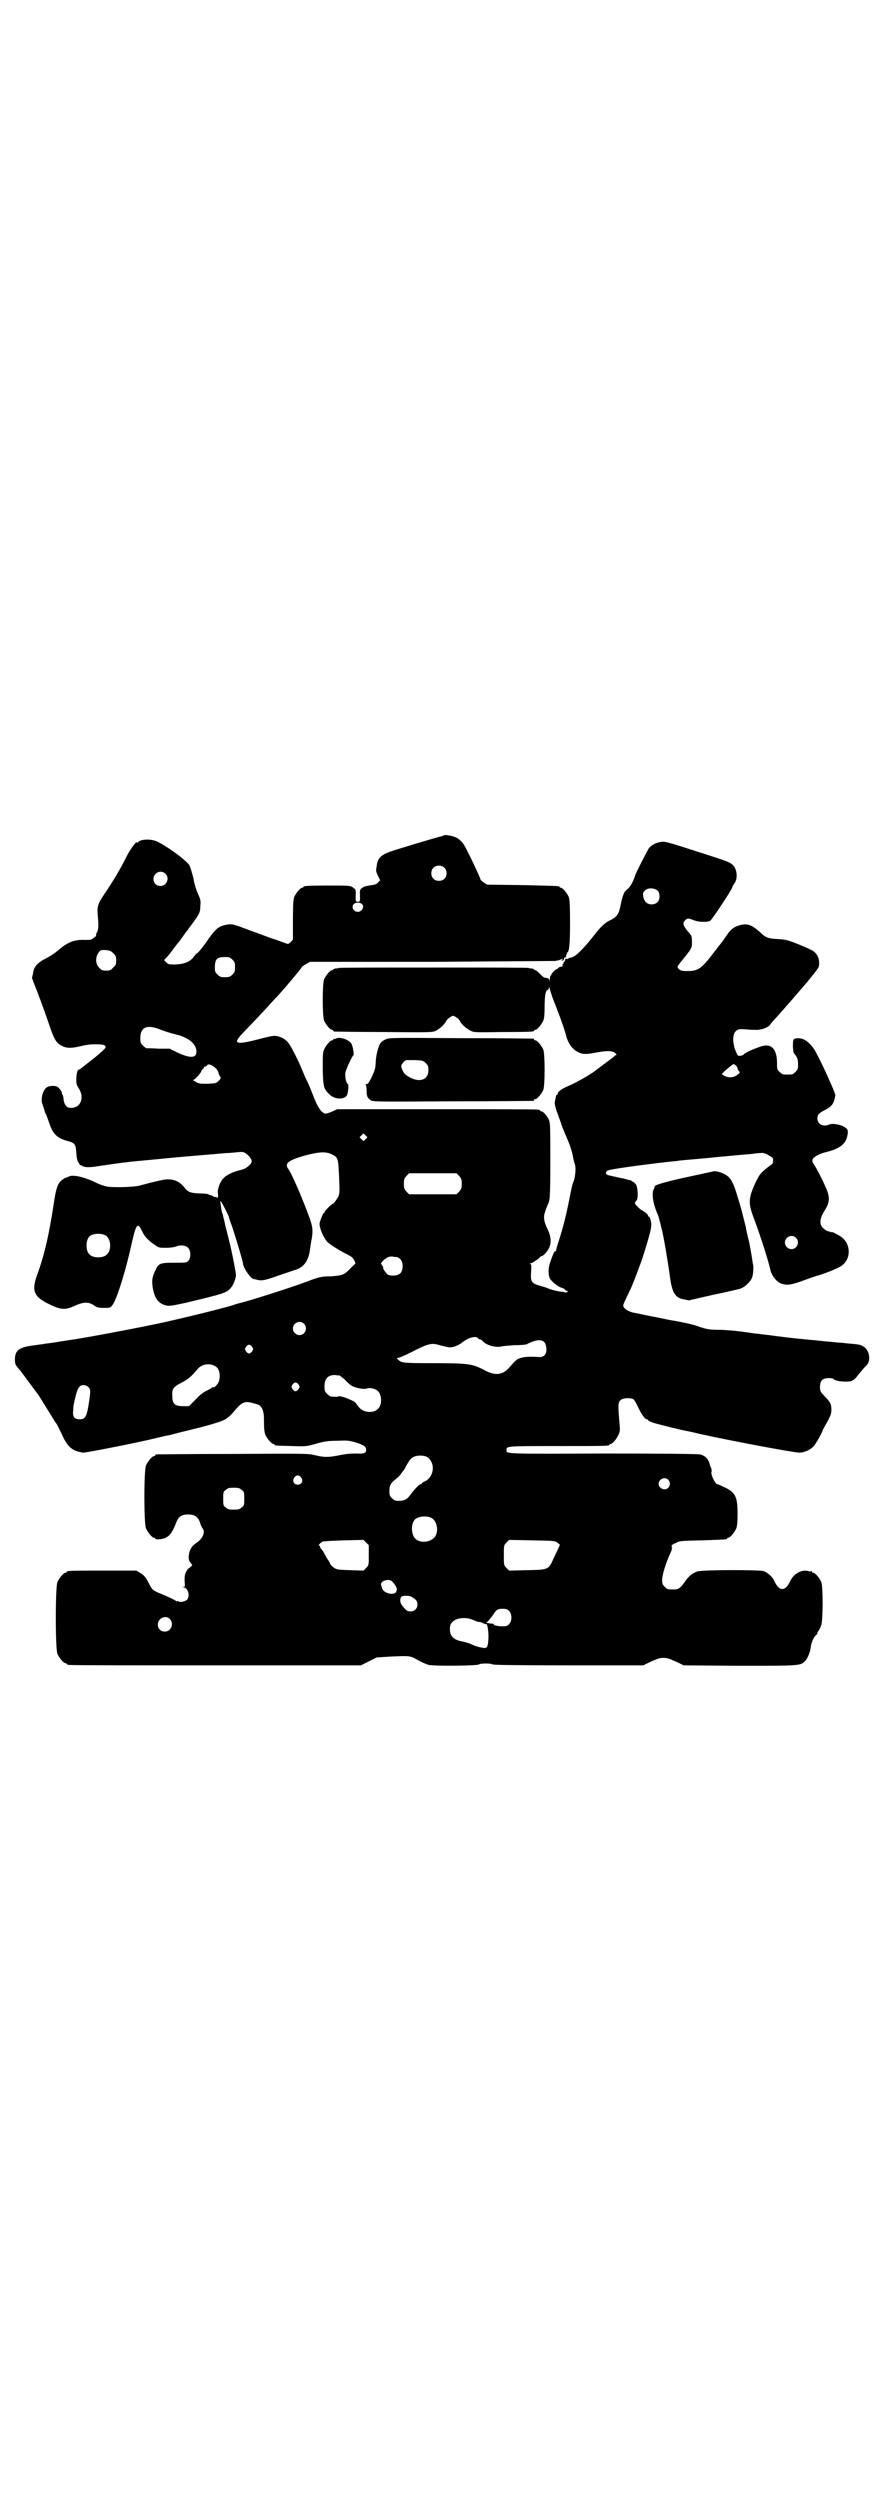 <?xml version="1.0" standalone="no"?>
<!DOCTYPE svg PUBLIC "-//W3C//DTD SVG 20010904//EN"
 "http://www.w3.org/TR/2001/REC-SVG-20010904/DTD/svg10.dtd">
<svg version="1.0" xmlns="http://www.w3.org/2000/svg"
 width="1000pt" height="2850pt" viewBox="0 0 1000 2850"
 preserveAspectRatio="xMidYMid meet">
<g transform="translate(0,2850) scale(0.5,-0.5)"
fill="#000000" stroke="none">
<path d="M1012 3795 c-1 0 -3 -1 -6 -2 -7 -1 -103 -30 -117 -35 -21 -8 -28
-15 -30 -33 -2 -11 -2 -11 3 -22 l5 -10 -4 -4 c-4 -5 -7 -6 -21 -8 -11 -2 -11
-2 -17 -6 -4 -3 -5 -5 -4 -17 0 -14 0 -14 -5 -14 -5 0 -5 0 -5 14 1 12 0 14
-4 17 -8 6 -8 6 -58 6 -47 0 -57 -1 -57 -3 0 -1 -1 -2 -3 -2 -4 0 -14 -12 -18
-21 -2 -6 -3 -16 -3 -52 l0 -45 -5 -6 c-6 -5 -6 -5 -13 -2 -4 1 -18 7 -32 11
-29 11 -66 24 -70 26 -18 6 -22 7 -34 4 -16 -3 -23 -10 -38 -31 -13 -19 -13
-18 -21 -28 -3 -3 -5 -6 -5 -5 0 1 -3 -2 -7 -7 -9 -13 -22 -18 -43 -19 -15 0
-16 0 -21 5 l-5 5 6 6 c7 8 10 12 18 23 4 5 7 9 8 10 1 1 7 9 14 19 38 51 36
48 37 67 1 10 0 14 -5 25 -4 8 -9 24 -11 37 -3 12 -7 25 -9 29 -7 12 -60 50
-78 56 -16 5 -35 3 -40 -4 -1 -1 -2 -1 -2 0 0 5 -15 -15 -24 -33 -12 -25 -32
-58 -49 -83 -16 -24 -18 -29 -16 -51 2 -23 2 -31 -2 -38 -2 -3 -2 -6 -2 -6 1
-1 -1 -4 -5 -6 -5 -5 -7 -5 -20 -5 -25 1 -40 -5 -63 -25 -7 -6 -18 -13 -26
-17 -21 -11 -28 -19 -30 -36 -1 -4 -2 -8 -2 -9 0 0 2 -5 4 -11 7 -17 21 -54
34 -92 12 -36 17 -45 29 -51 11 -6 20 -6 36 -3 26 6 29 6 44 6 12 0 17 -1 19
-3 3 -3 3 -4 -4 -11 -13 -12 -20 -17 -35 -29 -8 -6 -15 -12 -16 -12 0 -1 -1
-2 -2 -2 -5 0 -7 -6 -8 -20 0 -13 0 -15 6 -24 13 -21 4 -44 -18 -44 -10 0 -15
6 -17 19 0 5 -2 11 -3 12 -1 2 -2 3 -1 3 2 0 -5 11 -10 14 -5 3 -18 3 -24 -1
-10 -6 -15 -29 -10 -39 1 -3 3 -9 4 -12 1 -4 2 -8 3 -9 1 -1 4 -9 7 -18 9 -28
18 -38 45 -45 15 -4 17 -8 18 -27 1 -12 2 -18 6 -23 2 -4 4 -6 4 -5 0 1 1 1 3
-1 5 -4 19 -4 36 -1 15 2 38 6 73 10 8 1 10 1 73 7 58 6 69 6 147 13 6 0 17 1
25 2 13 1 15 1 21 -4 7 -5 12 -12 12 -17 0 -6 -13 -17 -23 -19 -18 -4 -33 -11
-40 -18 -9 -8 -16 -27 -14 -37 1 -4 0 -8 -1 -9 -1 -1 -2 0 -2 1 0 1 -1 2 -2 1
-1 -1 -4 0 -7 2 -3 2 -5 3 -5 2 0 -1 -1 0 -3 1 -2 2 -11 3 -23 3 -20 1 -25 3
-33 13 -11 14 -24 20 -42 19 -9 -1 -31 -6 -60 -14 -14 -4 -65 -5 -77 -2 -4 1
-14 4 -22 8 -28 14 -56 20 -64 14 -3 -1 -6 -3 -6 -2 -1 0 -4 -2 -8 -5 -10 -7
-14 -17 -20 -58 -10 -66 -21 -114 -36 -155 -15 -40 -10 -53 27 -71 27 -13 36
-13 58 -3 20 9 31 9 43 1 7 -5 10 -6 23 -6 13 0 15 0 19 6 9 9 31 79 45 144
10 43 13 46 24 23 5 -11 14 -20 29 -30 8 -6 10 -6 26 -6 10 0 19 2 22 3 7 4
22 3 27 -3 6 -6 7 -22 1 -29 -4 -5 -5 -5 -31 -5 -33 0 -37 -1 -44 -16 -8 -16
-9 -24 -7 -39 4 -25 12 -37 29 -42 9 -2 11 -2 44 5 88 21 95 23 105 34 6 7 12
21 12 30 0 7 -9 52 -14 72 -2 8 -5 21 -7 28 -2 8 -4 15 -4 17 -1 5 -3 13 -4
16 0 2 -1 4 -1 6 -2 3 -3 7 -5 24 -1 6 -1 7 2 3 2 -2 18 -34 17 -34 0 0 1 -5
6 -18 5 -13 26 -83 26 -87 0 -9 17 -35 24 -36 0 0 3 -1 5 -1 13 -4 19 -3 50 8
18 6 35 12 38 13 21 5 33 21 36 48 1 5 2 16 4 24 3 19 2 27 -5 47 -14 39 -40
100 -48 111 -10 13 -2 20 36 31 33 9 49 10 63 3 14 -7 14 -9 16 -45 2 -46 2
-46 -5 -57 -4 -6 -7 -10 -8 -10 -3 0 -20 -17 -20 -20 0 -1 -1 -2 -2 -2 -1 0
-7 -14 -9 -22 -2 -9 9 -36 19 -45 7 -6 29 -20 42 -26 6 -3 13 -7 14 -9 4 -4 8
-14 6 -14 -1 0 -5 -4 -10 -9 -15 -16 -19 -17 -45 -19 -22 0 -29 -2 -55 -12
-34 -13 -135 -45 -153 -49 -1 0 -11 -3 -23 -7 -41 -11 -64 -17 -146 -36 -54
-12 -187 -37 -217 -41 -6 -1 -14 -2 -20 -3 -5 -1 -17 -3 -25 -4 -8 -1 -17 -2
-20 -3 -3 0 -9 -1 -15 -2 -37 -4 -47 -11 -47 -33 0 -9 1 -12 8 -20 4 -5 8 -9
8 -10 1 -1 31 -42 38 -51 8 -13 26 -42 31 -50 3 -5 7 -12 9 -14 2 -2 7 -13 12
-23 11 -25 19 -34 33 -40 6 -2 14 -4 17 -4 8 0 125 23 161 32 14 3 28 7 31 7
6 1 12 3 36 9 9 2 20 5 24 6 26 6 61 16 70 21 6 3 14 10 19 16 21 25 26 28 49
21 12 -3 13 -4 18 -12 3 -8 4 -12 4 -30 0 -15 1 -24 3 -29 4 -9 14 -21 18 -21
2 0 3 -1 3 -2 0 -2 1 -2 39 -3 33 -1 33 -1 55 5 17 5 26 7 47 7 25 1 28 1 45
-4 18 -6 23 -9 23 -17 0 -7 -5 -9 -23 -8 -13 0 -24 -1 -38 -4 -26 -5 -34 -5
-55 0 -16 4 -21 4 -188 3 -95 0 -173 -1 -174 -1 -2 0 -3 -1 -3 -2 0 -1 -1 -2
-3 -2 -4 0 -14 -12 -18 -21 -5 -11 -5 -133 0 -144 4 -9 14 -21 18 -21 2 0 3
-1 3 -2 0 -3 16 -2 24 2 10 5 16 14 24 35 5 13 12 18 27 18 15 0 22 -5 27 -18
2 -7 5 -13 6 -14 7 -8 0 -23 -13 -32 -11 -7 -16 -15 -18 -26 -2 -11 0 -17 5
-22 3 -4 3 -4 -1 -7 -2 -2 -4 -4 -5 -4 -1 0 -3 -3 -5 -7 -4 -7 -4 -11 -4 -21
1 -13 1 -14 -2 -14 -4 0 -4 -1 0 -1 11 -3 15 -21 7 -29 -6 -4 -16 -6 -19 -3
-2 1 -3 1 -3 0 0 -1 -2 0 -3 1 -2 2 -13 7 -24 12 -29 12 -29 11 -38 29 -7 13
-10 17 -18 22 l-10 6 -74 0 c-74 0 -85 0 -85 -3 0 -1 -1 -2 -3 -2 -4 0 -14
-12 -18 -21 -5 -11 -5 -153 0 -164 4 -9 14 -21 18 -21 2 0 3 -1 3 -2 0 0 2 -2
6 -2 3 -1 154 -1 335 -1 l330 0 18 9 18 9 31 2 c46 2 45 2 63 -8 9 -5 20 -10
25 -11 12 -3 110 -2 114 1 4 3 28 3 32 0 2 -1 48 -2 173 -2 l170 0 12 6 c22
10 25 11 34 11 9 0 12 -1 34 -11 l12 -6 128 -1 c139 0 138 0 149 11 6 6 12 21
13 32 1 10 7 23 12 27 2 1 3 3 3 5 0 1 1 3 3 5 1 2 4 7 6 13 4 14 4 87 0 98
-4 9 -14 21 -18 21 -2 0 -3 1 -3 2 0 2 -1 2 -1 2 -1 -1 -4 -1 -8 0 -15 4 -33
-6 -41 -23 -11 -24 -25 -24 -36 0 -5 11 -16 20 -25 23 -13 3 -141 3 -151 -1
-11 -4 -19 -10 -28 -23 -10 -15 -15 -18 -25 -18 -14 0 -15 0 -21 6 -5 5 -6 7
-6 16 0 11 9 40 18 59 4 8 5 13 4 16 -1 4 0 5 9 9 9 5 13 5 61 6 55 2 56 2 56
4 0 1 1 2 3 2 4 0 14 12 18 21 2 5 3 14 3 34 0 39 -5 49 -32 61 -6 3 -13 6
-14 6 -5 0 -17 25 -13 29 0 1 0 4 -1 7 -1 3 -3 6 -3 8 -3 13 -10 21 -23 24 -5
1 -82 2 -221 2 -228 -1 -220 -1 -220 8 0 9 0 9 115 9 108 0 120 0 120 3 0 1 1
2 3 2 4 0 14 12 18 22 3 6 3 11 2 22 -4 46 -4 52 4 57 6 4 21 4 27 1 2 -1 7
-9 11 -18 8 -17 16 -28 20 -28 2 0 3 -1 3 -2 0 -1 4 -3 9 -5 8 -3 68 -18 81
-20 4 -1 10 -2 14 -3 43 -11 226 -46 241 -46 11 0 24 6 32 14 5 5 21 33 21 37
0 0 4 8 10 18 8 15 10 20 10 29 0 13 -3 18 -16 31 -9 10 -10 11 -10 21 0 14 6
20 20 20 5 0 10 -1 11 -2 3 -6 35 -8 43 -4 3 2 9 7 12 12 10 12 14 17 21 24
10 11 5 35 -8 42 -6 4 -11 5 -36 7 -8 1 -18 2 -23 2 -5 1 -23 2 -40 4 -17 2
-35 3 -40 4 -16 1 -62 7 -77 9 -8 1 -18 2 -24 3 -5 0 -23 3 -38 5 -16 2 -38 4
-50 4 -21 0 -30 1 -49 8 -10 4 -34 9 -56 13 -4 0 -25 5 -46 9 -22 4 -42 9 -45
9 -9 2 -19 7 -22 12 -3 4 -2 6 4 19 4 8 8 17 9 19 4 6 23 57 29 74 21 67 22
74 19 86 -1 5 -3 9 -4 9 -1 0 -2 1 -2 2 0 3 -7 9 -15 13 -6 4 -15 13 -15 16 0
1 1 4 3 5 5 4 4 30 -1 38 -3 3 -6 6 -7 6 -2 0 -3 1 -3 2 0 1 -1 1 -2 1 -2 0
-9 2 -16 4 -7 1 -18 4 -24 5 -14 3 -17 4 -16 9 1 3 4 5 11 6 11 3 99 15 151
20 4 1 27 3 51 5 24 2 48 5 53 5 9 1 42 4 66 6 7 1 16 2 20 2 6 1 10 0 19 -5
9 -5 11 -7 10 -12 0 -3 -1 -6 -1 -7 -28 -21 -29 -23 -39 -43 -17 -38 -17 -47
-3 -84 14 -37 33 -97 37 -116 3 -13 15 -28 26 -31 12 -4 22 -3 56 10 11 4 21
7 23 8 14 3 51 18 57 23 21 14 22 46 3 63 -5 5 -26 16 -26 14 0 -1 -1 -1 -2 0
-2 1 -5 2 -7 2 -2 1 -7 4 -10 7 -9 9 -8 21 3 39 13 20 13 32 3 54 -11 25 -21
43 -26 51 -4 5 -5 9 -4 12 2 6 14 13 30 17 33 8 47 19 50 41 1 8 1 10 -5 15
-7 6 -29 11 -37 7 -14 -6 -27 1 -27 14 0 8 3 12 17 19 17 9 21 15 24 34 0 5
-28 68 -46 101 -7 12 -19 24 -28 27 -9 3 -19 2 -21 -1 -3 -5 -2 -29 1 -32 7
-8 9 -13 9 -25 0 -10 -1 -12 -6 -17 -6 -6 -7 -6 -18 -6 -11 0 -12 0 -18 6 -6
5 -6 7 -6 20 0 34 -14 47 -40 37 -5 -2 -11 -4 -13 -5 -9 -3 -23 -11 -23 -12 0
-2 -9 -4 -13 -3 -1 1 -4 7 -7 15 -6 19 -5 35 3 42 6 4 7 4 23 3 9 -1 18 -1 20
-1 12 -1 27 4 34 11 1 3 9 11 17 20 24 27 50 57 67 77 29 36 28 33 28 46 0 10
-5 20 -14 26 -3 2 -18 9 -33 15 -25 10 -30 11 -48 12 -22 1 -28 4 -39 15 -19
17 -29 21 -45 17 -13 -3 -22 -9 -30 -21 -6 -9 -16 -23 -20 -27 -1 -2 -10 -13
-19 -25 -21 -26 -29 -32 -51 -32 -11 0 -14 0 -19 3 -7 6 -6 7 2 17 26 32 26
32 26 46 0 13 0 14 -9 24 -11 13 -13 20 -7 25 5 6 7 6 20 1 12 -5 32 -5 38 -1
5 4 50 72 50 76 0 1 2 5 5 9 8 11 6 33 -4 42 -8 7 -14 9 -86 32 -68 22 -70 22
-80 20 -11 -2 -21 -8 -26 -15 -5 -9 -29 -55 -31 -62 -4 -14 -12 -27 -18 -31
-7 -5 -10 -13 -15 -37 -4 -20 -8 -25 -23 -33 -12 -5 -23 -16 -36 -33 -26 -33
-43 -50 -53 -52 -4 -1 -8 -2 -8 -3 -1 -1 -2 -1 -4 0 -1 1 -2 1 -2 -3 -1 -2 -2
-4 -3 -5 -1 0 -2 -1 -1 -2 1 -1 0 -2 -1 -2 -1 0 -2 -1 -1 -3 0 -2 0 -3 -3 -3
-2 0 -5 -1 -7 -3 -1 -2 -3 -3 -4 -3 -3 0 -13 -12 -12 -13 1 0 1 -1 -1 -1 -1 0
-2 -4 -2 -8 -1 -6 -1 -7 -1 -3 -1 3 -3 5 -5 5 -2 0 -5 1 -6 1 -2 0 -6 4 -11 9
-4 4 -9 8 -10 8 -2 0 -3 1 -3 2 0 0 -2 1 -5 2 -3 0 -6 0 -7 1 -1 1 -99 1 -217
1 -118 0 -216 0 -217 -1 -1 -1 -4 -1 -7 -1 -3 -1 -5 -2 -5 -2 0 -1 -1 -2 -3
-2 -4 0 -14 -12 -18 -21 -4 -11 -4 -83 0 -94 4 -9 14 -21 18 -21 2 0 3 -1 3
-2 0 -1 1 -2 3 -2 1 0 52 -1 113 -1 106 -1 110 -1 118 3 10 5 19 14 23 21 1 3
6 8 10 10 6 4 7 4 14 -1 4 -2 7 -6 8 -8 2 -6 14 -17 24 -22 7 -4 11 -4 74 -3
69 0 71 1 71 3 0 1 1 2 3 2 4 0 14 12 18 21 2 5 3 14 3 31 0 24 2 38 7 39 2 1
3 3 3 6 0 2 1 0 2 -4 1 -4 5 -18 10 -30 5 -12 9 -24 10 -26 6 -15 16 -45 17
-50 4 -17 14 -31 26 -37 10 -6 19 -6 36 -3 26 5 39 6 47 2 5 -3 8 -7 4 -7 -1
0 -3 -2 -5 -4 -5 -4 -28 -21 -48 -36 -14 -9 -38 -23 -57 -31 -12 -5 -22 -12
-22 -16 0 -2 -1 -3 -2 -3 -2 0 -2 -3 -5 -18 0 -4 2 -14 7 -26 4 -12 8 -22 8
-23 0 -1 4 -11 9 -23 10 -22 16 -40 18 -53 1 -4 2 -10 3 -13 3 -6 3 -17 1 -30
-2 -10 -2 -9 -5 -17 -1 -3 -4 -16 -6 -27 -8 -41 -15 -70 -25 -101 -4 -12 -7
-23 -7 -24 0 -2 -1 -3 -2 -2 -2 1 -5 -7 -12 -27 -4 -13 -4 -26 0 -35 4 -7 18
-18 26 -21 4 -1 8 -3 8 -4 0 -1 2 -2 4 -3 4 -1 4 -2 1 -3 -2 -1 -4 -1 -7 0 -2
1 -4 1 -4 1 -2 -1 -25 4 -31 7 -2 1 -10 4 -18 6 -21 6 -23 9 -22 30 1 15 1 19
-1 20 -2 2 -2 2 1 2 3 0 19 11 21 14 0 1 1 2 3 2 4 0 15 12 18 21 5 12 3 26
-5 42 -8 17 -9 26 -5 38 2 7 5 14 6 16 5 9 6 16 6 101 0 69 0 86 -3 92 -3 8
-13 20 -17 20 -2 0 -3 1 -3 2 0 0 -2 2 -5 2 -4 1 -108 1 -232 1 l-226 0 -13
-6 c-13 -5 -14 -5 -19 -2 -7 5 -13 14 -22 37 -8 20 -9 24 -19 44 -3 7 -8 19
-11 26 -3 7 -10 22 -16 33 -11 22 -18 29 -34 34 -9 2 -11 2 -32 -3 -68 -18
-75 -16 -47 13 30 31 39 41 54 57 8 9 18 20 22 24 16 17 57 66 57 68 0 0 4 3
9 6 l9 5 278 0 c152 1 279 2 282 2 2 1 6 1 8 2 1 0 4 1 4 2 1 0 3 1 4 1 1 0 1
-1 -1 -2 -3 -2 -2 -2 1 -2 1 0 3 1 3 3 0 2 1 4 3 4 2 1 3 3 2 4 0 2 0 3 1 3 1
0 2 1 1 2 -1 1 -1 2 0 2 5 0 7 18 7 68 0 42 -1 53 -3 59 -4 9 -14 21 -18 21
-2 0 -3 1 -3 2 0 2 -1 2 -85 4 l-80 1 -8 5 c-4 3 -7 6 -7 6 0 4 -31 69 -38 80
-4 6 -10 12 -15 15 -8 5 -29 9 -31 6z m1 -73 c7 -6 7 -19 1 -25 -6 -7 -19 -7
-25 -1 -7 6 -7 19 -1 25 6 7 19 7 25 1z m-636 -14 c11 -10 3 -28 -11 -28 -9 0
-16 6 -16 16 0 14 17 22 27 12z m1124 -40 c2 -3 3 -8 3 -12 0 -11 -7 -18 -18
-18 -10 0 -17 6 -19 18 -1 7 -1 9 3 13 7 8 24 7 31 -1z m-676 -29 c7 -5 1 -18
-9 -18 -3 0 -6 1 -8 3 -8 8 -3 18 8 18 3 0 7 -1 9 -3z m-567 -112 c6 -6 7 -8
7 -17 0 -9 -1 -11 -7 -16 -5 -6 -7 -7 -16 -7 -9 0 -11 1 -16 7 -8 7 -9 22 -2
33 5 7 5 7 16 7 10 -1 13 -2 18 -7z m272 -15 c5 -5 6 -7 6 -17 0 -10 -1 -12
-6 -17 -5 -5 -7 -6 -17 -6 -10 0 -12 1 -17 6 -6 6 -6 7 -6 19 1 17 5 21 24 21
9 0 11 -1 16 -6z m-163 -160 c8 -3 23 -8 32 -10 31 -7 49 -22 49 -40 0 -15
-15 -15 -43 -2 l-18 9 -25 0 c-14 1 -26 1 -28 1 -1 0 -5 3 -8 6 -5 5 -6 7 -6
17 0 26 16 32 47 19z m122 -85 c4 -3 8 -8 9 -12 1 -5 3 -9 5 -11 1 -2 0 -4 -4
-8 -6 -6 -7 -6 -25 -7 -17 0 -20 0 -27 4 l-7 4 7 5 c3 3 8 9 11 13 2 5 5 9 6
9 1 0 2 1 1 2 -1 1 0 2 2 2 1 0 4 1 5 3 3 4 9 2 17 -4z m1189 4 c2 -2 4 -5 4
-7 0 -1 1 -4 3 -6 3 -3 3 -4 -4 -9 -8 -6 -19 -7 -29 -2 -3 2 -6 4 -6 4 0 2 25
23 27 23 1 0 3 -2 5 -3z m-844 -168 l-5 -5 -4 4 -5 5 4 4 5 5 4 -4 5 -5 -4 -4z
m213 -84 c5 -6 6 -8 6 -18 0 -10 -1 -12 -6 -18 l-6 -6 -54 0 -54 0 -6 6 c-5 6
-6 8 -6 18 0 10 1 12 6 18 l6 6 54 0 54 0 6 -6z m-806 -136 c12 -7 14 -33 3
-43 -8 -9 -32 -9 -40 0 -9 8 -9 32 0 41 7 7 27 8 37 2z m1574 -5 c10 -9 3 -26
-10 -26 -8 0 -15 7 -15 15 0 13 16 20 25 11z m-911 -44 c2 0 6 -2 9 -5 7 -7 7
-25 0 -32 -6 -6 -21 -7 -29 -3 -3 2 -12 15 -10 15 1 0 -3 8 -5 9 -1 1 2 5 6 9
7 6 13 9 21 8 2 -1 5 -1 8 -1z m-211 -152 c10 -9 3 -26 -10 -26 -8 0 -15 7
-15 15 0 13 16 20 25 11z m397 -33 c1 -2 4 -3 5 -3 1 0 4 -1 5 -3 8 -10 30
-16 43 -13 3 1 17 2 30 3 13 0 26 1 28 2 29 15 44 12 45 -10 1 -13 -6 -20 -17
-19 -16 1 -32 1 -41 -2 -8 -2 -12 -5 -24 -19 -16 -20 -34 -23 -59 -9 -29 15
-36 16 -128 16 -58 0 -62 1 -69 8 -4 4 -4 4 0 4 2 0 14 5 28 12 43 22 48 23
70 16 9 -2 17 -4 20 -4 9 0 20 5 28 11 13 11 31 16 36 10z m-515 -20 c3 -5 3
-5 0 -10 -2 -3 -5 -5 -7 -5 -2 0 -5 2 -7 5 -3 5 -3 5 0 10 2 3 5 5 7 5 2 0 5
-2 7 -5z m-84 -44 c9 -5 12 -19 9 -32 -2 -8 -11 -18 -14 -16 -1 1 -2 0 -3 -1
-1 -1 -6 -4 -12 -7 -7 -3 -16 -10 -25 -20 l-15 -15 -14 0 c-18 0 -24 5 -24 22
-1 17 1 21 20 31 16 8 25 16 37 31 10 12 28 15 41 7z m283 -21 c1 0 7 -5 13
-10 5 -6 12 -12 16 -14 9 -5 27 -8 33 -6 6 3 20 0 25 -5 10 -8 11 -32 1 -41
-10 -11 -33 -9 -43 3 -4 5 -7 9 -7 9 0 5 -38 20 -41 16 -1 -1 -4 -1 -17 0 -1
0 -5 3 -8 6 -5 5 -6 7 -6 17 0 18 8 26 24 26 4 -1 8 -1 10 -1z m-93 -21 c3 -5
3 -5 0 -10 -2 -3 -5 -5 -7 -5 -2 0 -5 2 -7 5 -3 5 -3 5 0 10 2 3 5 5 7 5 2 0
5 -2 7 -5z m-479 -6 c5 -5 5 -10 -1 -46 -4 -22 -8 -27 -19 -27 -13 0 -17 6
-15 21 0 6 1 14 2 16 0 2 2 10 4 18 2 8 5 16 8 19 5 6 15 5 21 -1z m770 -158
c7 -3 11 -9 14 -18 4 -16 -4 -33 -18 -39 -3 -1 -6 -3 -6 -4 0 -1 -1 -2 -3 -2
-3 0 -16 -14 -23 -24 -7 -10 -14 -14 -26 -14 -9 0 -11 1 -16 6 -5 5 -6 7 -6
16 0 13 3 19 15 28 4 3 9 8 11 11 1 2 4 5 5 7 2 1 5 7 8 13 7 12 10 17 18 20
7 3 20 3 27 0z m-285 -48 c5 -8 1 -16 -8 -16 -9 0 -13 8 -8 16 2 3 5 5 8 5 3
0 6 -2 8 -5z m837 -5 c5 -6 5 -12 0 -18 -7 -8 -22 -2 -22 9 0 11 15 17 22 9z
m-973 -23 c6 -4 6 -6 6 -20 0 -14 0 -16 -6 -20 -4 -4 -7 -5 -18 -5 -11 0 -14
1 -18 5 -6 4 -6 6 -6 20 0 14 0 16 6 20 4 4 7 5 18 5 11 0 14 -1 18 -5z m431
-63 c16 -6 20 -36 7 -47 -12 -11 -34 -11 -43 0 -8 9 -9 31 -1 41 5 8 25 11 37
6z m-141 -86 c0 -22 0 -23 -6 -29 l-6 -6 -30 1 c-28 1 -31 1 -38 6 -4 3 -7 6
-8 8 0 2 -3 7 -6 11 -3 4 -6 11 -8 14 -2 4 -5 8 -6 9 -2 1 -3 4 -3 5 0 2 -1 3
-2 3 -3 0 1 5 7 9 3 1 19 2 49 3 l45 1 6 -6 6 -6 0 -23z m431 28 l5 -4 -4 -9
c-2 -4 -7 -15 -11 -23 -11 -25 -11 -25 -61 -26 l-40 -1 -6 6 c-6 6 -6 7 -6 29
0 22 0 23 6 29 l6 6 52 -1 c52 -1 53 -1 59 -6z m-380 -86 c5 -3 14 -16 13 -20
-1 -7 -3 -9 -11 -10 -10 0 -22 6 -23 14 -1 3 -2 6 -2 7 -2 7 14 14 23 9z m45
-36 c10 -5 15 -10 15 -18 0 -9 -6 -16 -16 -16 -8 0 -11 3 -20 15 -5 7 -4 18 2
20 6 1 14 1 19 -1z m224 -33 c7 -7 7 -23 0 -30 -5 -5 -6 -5 -19 -5 -9 1 -15 2
-16 4 -1 2 -2 3 -2 2 -1 0 -5 0 -9 1 -7 1 -7 2 -4 3 2 1 7 8 12 14 9 14 11 16
24 16 7 0 10 -1 14 -5z m-773 -19 c9 -11 2 -28 -12 -28 -9 0 -16 6 -16 16 0
15 19 23 28 12z m692 -2 c4 -2 10 -4 12 -4 2 0 7 -1 10 -3 3 -2 6 -2 6 -2 3 3
6 -12 6 -30 -1 -22 -3 -26 -12 -24 -9 1 -19 4 -29 9 -5 2 -15 5 -22 6 -17 4
-25 12 -25 27 0 8 1 12 5 16 9 11 33 13 49 5z"/>
<path d="M766 3332 c-2 -1 -4 -1 -4 -1 -1 1 -2 0 -2 -1 0 -1 -1 -2 -3 -2 -4 0
-14 -12 -18 -21 -3 -7 -3 -15 -3 -45 1 -41 2 -44 15 -57 11 -11 31 -13 39 -4
4 4 6 27 3 28 -4 1 -7 19 -5 27 2 8 16 38 18 38 2 0 -1 21 -5 27 -6 9 -27 16
-35 11z"/>
<path d="M879 3330 c-5 -2 -10 -6 -12 -9 -4 -7 -9 -24 -10 -40 -1 -19 -2 -21
-10 -38 -6 -12 -8 -15 -12 -15 -2 0 -3 -1 -1 -1 1 -1 2 -6 2 -14 0 -13 2 -16
10 -22 5 -3 22 -3 186 -2 100 0 182 1 184 1 1 0 2 1 2 2 0 1 1 2 3 2 4 0 14
12 18 21 4 11 4 81 0 92 -4 9 -14 21 -18 21 -2 0 -3 1 -3 2 0 1 -1 2 -2 2 -2
0 -76 1 -166 1 -161 1 -163 1 -171 -3z m92 -54 c5 -5 6 -7 6 -16 0 -25 -25
-30 -51 -11 -5 3 -10 13 -11 20 0 4 7 13 12 14 2 0 12 0 21 0 15 -1 17 -1 23
-7z"/>
<path d="M1626 3029 c-1 0 -23 -5 -51 -11 -47 -10 -82 -19 -82 -23 0 -1 -1 -5
-3 -8 -4 -11 0 -33 9 -54 2 -3 4 -12 6 -19 2 -7 3 -14 4 -16 5 -19 15 -81 18
-103 5 -42 12 -55 35 -58 5 -1 9 -2 10 -2 1 1 25 6 55 13 30 6 58 13 62 14 10
4 22 15 26 25 3 7 4 27 2 31 0 0 -1 7 -2 13 -1 7 -4 24 -7 39 -4 15 -7 29 -7
32 -2 7 -9 36 -11 43 -1 3 -5 17 -9 30 -10 33 -16 42 -31 49 -7 4 -22 7 -24 5z"/>
</g>
</svg>
